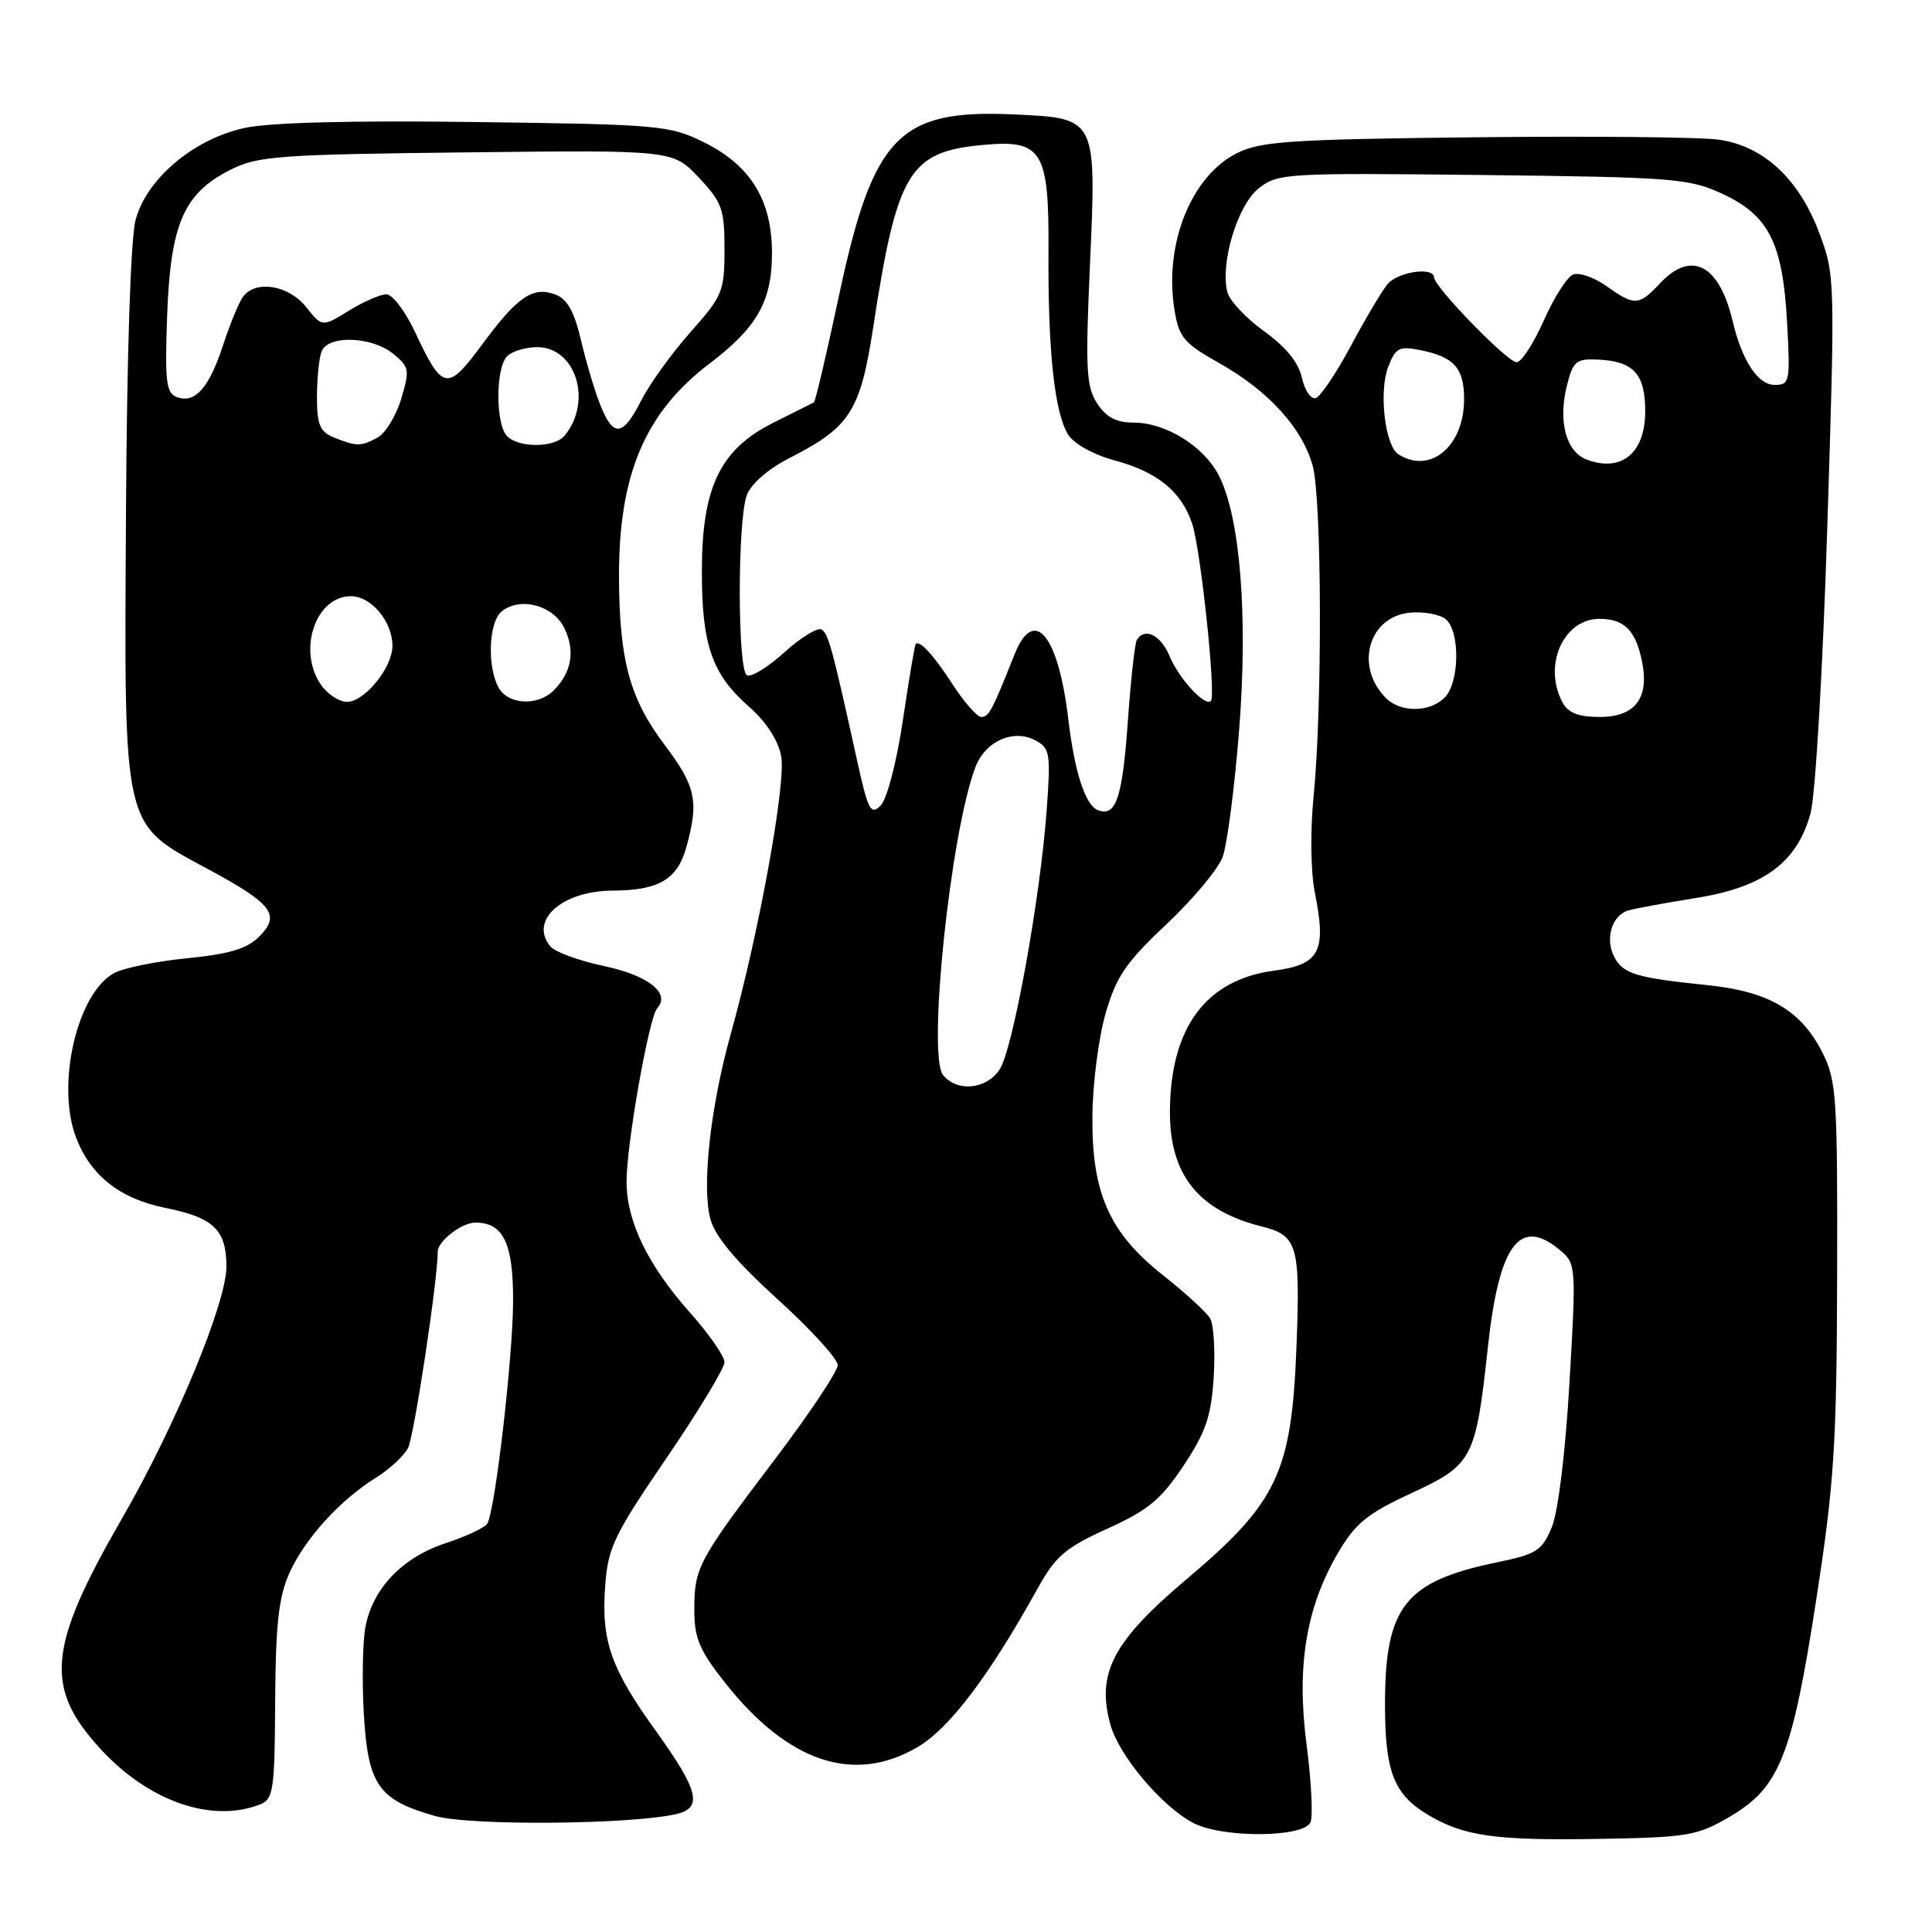 <?xml version="1.0" encoding="UTF-8" standalone="no"?>
<!DOCTYPE svg PUBLIC "-//W3C//DTD SVG 1.1//EN" "http://www.w3.org/Graphics/SVG/1.1/DTD/svg11.dtd" >
<svg xmlns="http://www.w3.org/2000/svg" xmlns:xlink="http://www.w3.org/1999/xlink" version="1.1" viewBox="0 0 256 256">
 <g >
 <path fill="currentColor"
d=" M 229.19 240.73 C 235.80 236.86 237.46 232.71 240.66 211.97 C 243.04 196.56 243.37 191.50 243.43 169.00 C 243.49 145.42 243.35 143.20 241.50 139.51 C 238.68 133.90 234.41 131.38 226.28 130.54 C 216.86 129.58 215.10 129.05 213.92 126.85 C 212.62 124.42 213.58 121.25 215.80 120.63 C 216.74 120.36 220.80 119.62 224.83 118.97 C 233.74 117.54 238.14 114.26 239.91 107.75 C 240.55 105.40 241.54 88.55 242.12 70.00 C 243.17 36.91 243.16 36.43 241.04 30.81 C 238.37 23.71 233.70 19.37 227.79 18.51 C 225.43 18.16 210.90 18.02 195.50 18.19 C 171.02 18.46 167.05 18.72 163.91 20.29 C 157.86 23.30 154.23 32.34 155.61 40.97 C 156.21 44.72 156.82 45.44 161.60 48.14 C 168.10 51.81 172.55 56.70 173.94 61.72 C 175.15 66.09 175.23 93.75 174.06 105.50 C 173.60 110.15 173.67 115.51 174.23 118.30 C 175.79 126.10 174.88 127.81 168.81 128.62 C 159.79 129.82 155.09 136.15 155.02 147.23 C 154.97 155.64 158.78 160.42 167.21 162.52 C 171.93 163.70 172.31 165.00 171.79 178.43 C 171.15 195.13 169.28 199.08 157.22 209.26 C 147.45 217.51 145.25 221.71 147.14 228.54 C 148.27 232.64 154.00 239.43 158.13 241.56 C 162.04 243.59 172.87 243.50 173.66 241.43 C 173.99 240.57 173.75 235.96 173.13 231.18 C 171.77 220.82 173.05 213.00 177.31 205.74 C 179.59 201.85 181.17 200.56 186.98 197.87 C 195.16 194.08 195.54 193.36 197.15 178.51 C 198.64 164.77 201.41 161.13 206.83 165.75 C 208.82 167.44 208.86 168.01 207.96 183.23 C 207.42 192.56 206.46 200.36 205.61 202.39 C 204.32 205.48 203.59 205.94 198.34 207.02 C 186.22 209.52 183.56 212.86 183.52 225.59 C 183.50 234.78 184.66 237.78 189.31 240.53 C 194.05 243.32 198.25 243.90 212.04 243.66 C 223.65 243.46 224.91 243.24 229.19 240.73 Z  M 89.75 240.34 C 93.11 239.51 92.52 237.17 87.01 229.51 C 80.92 221.06 79.65 217.46 80.19 210.14 C 80.56 205.05 81.35 203.41 88.30 193.22 C 92.54 187.01 96.00 181.29 96.00 180.50 C 96.00 179.71 93.92 176.72 91.37 173.86 C 85.84 167.62 83.05 161.88 83.02 156.64 C 82.99 151.78 85.99 134.80 87.08 133.60 C 88.89 131.61 85.93 129.26 80.05 128.01 C 76.74 127.31 73.53 126.14 72.93 125.41 C 70.07 121.97 74.46 118.04 81.18 118.01 C 87.26 117.99 89.76 116.53 90.93 112.30 C 92.64 106.17 92.22 104.21 88.06 98.69 C 83.44 92.57 82.06 87.49 82.02 76.43 C 81.98 62.89 85.48 54.66 94.01 48.18 C 100.34 43.37 102.29 39.93 102.29 33.53 C 102.29 26.50 99.45 21.89 93.21 18.82 C 88.72 16.61 87.30 16.48 63.00 16.17 C 46.56 15.95 35.68 16.23 32.38 16.96 C 25.64 18.44 19.43 23.68 17.97 29.13 C 17.31 31.57 16.81 46.91 16.69 68.32 C 16.46 110.33 16.16 109.01 27.58 115.17 C 36.13 119.79 37.22 121.23 34.34 124.11 C 32.73 125.72 30.38 126.42 24.82 126.97 C 20.77 127.37 16.41 128.25 15.14 128.93 C 10.24 131.55 7.41 143.67 10.06 150.68 C 11.98 155.76 15.87 158.83 21.90 160.05 C 28.31 161.33 30.00 162.96 30.00 167.83 C 30.00 172.64 23.25 188.94 16.18 201.18 C 6.32 218.27 5.82 223.58 13.31 231.74 C 19.69 238.69 28.05 241.60 34.45 239.10 C 36.23 238.40 36.40 237.25 36.46 225.42 C 36.52 215.31 36.92 211.63 38.32 208.50 C 40.35 203.94 45.00 198.80 49.76 195.84 C 51.56 194.73 53.49 192.95 54.06 191.88 C 54.86 190.39 58.00 169.65 58.00 165.86 C 58.00 164.45 61.18 162.00 63.00 162.00 C 66.69 162.00 68.00 164.72 67.99 172.32 C 67.98 179.71 65.61 200.21 64.56 201.90 C 64.24 202.42 61.75 203.59 59.02 204.49 C 53.27 206.40 49.37 210.49 48.42 215.60 C 48.05 217.55 47.96 222.74 48.21 227.13 C 48.76 236.52 50.14 238.51 57.66 240.63 C 62.36 241.96 83.97 241.76 89.75 240.34 Z  M 121.58 231.50 C 125.79 229.04 131.07 222.06 137.48 210.50 C 139.87 206.19 141.15 205.09 146.75 202.55 C 152.15 200.10 153.84 198.70 156.83 194.20 C 159.78 189.76 160.49 187.67 160.82 182.51 C 161.04 179.05 160.83 175.54 160.36 174.72 C 159.89 173.90 157.09 171.33 154.15 169.01 C 146.98 163.36 144.64 158.10 144.75 147.81 C 144.79 143.58 145.57 137.51 146.49 134.31 C 147.90 129.41 149.16 127.56 154.53 122.50 C 158.04 119.20 161.40 115.18 162.00 113.57 C 162.60 111.95 163.58 104.44 164.18 96.87 C 165.39 81.70 164.34 68.49 161.49 62.98 C 159.50 59.13 154.48 56.01 150.27 56.00 C 147.93 56.00 146.59 55.31 145.39 53.47 C 143.93 51.25 143.81 48.94 144.42 35.22 C 145.29 15.49 145.38 15.67 134.29 15.16 C 119.07 14.47 115.67 18.02 111.14 39.32 C 109.52 46.91 108.04 53.21 107.85 53.32 C 107.66 53.42 105.25 54.62 102.50 56.00 C 95.41 59.54 93.00 64.56 93.00 75.74 C 93.00 85.50 94.34 89.34 99.29 93.68 C 101.53 95.65 103.12 98.10 103.51 100.20 C 104.18 103.75 100.57 123.61 96.83 137.00 C 94.12 146.71 92.96 157.28 94.14 161.56 C 94.78 163.88 97.56 167.19 103.04 172.16 C 107.42 176.13 111.00 180.06 111.00 180.88 C 111.00 181.71 107.23 187.36 102.62 193.44 C 92.44 206.88 92.00 207.71 92.00 213.34 C 92.00 217.07 92.68 218.68 96.08 222.98 C 104.41 233.53 113.15 236.45 121.58 231.50 Z  M 207.04 93.07 C 204.42 88.18 207.16 82.00 211.93 82.00 C 215.24 82.00 216.76 83.54 217.59 87.72 C 218.55 92.51 216.64 95.00 212.00 95.00 C 209.14 95.00 207.79 94.47 207.04 93.07 Z  M 183.64 92.49 C 179.47 88.32 181.33 81.71 186.82 81.18 C 188.64 81.01 190.78 81.40 191.57 82.05 C 193.49 83.65 193.40 90.46 191.43 92.43 C 189.44 94.42 185.59 94.45 183.64 92.49 Z  M 210.28 60.91 C 207.52 59.89 206.43 55.86 207.62 51.11 C 208.44 47.84 208.83 47.51 211.79 47.65 C 216.46 47.87 218.00 49.56 218.00 54.50 C 218.00 60.02 214.87 62.62 210.28 60.91 Z  M 185.30 60.20 C 183.52 59.07 182.68 51.92 183.94 48.63 C 184.92 46.08 185.40 45.83 188.18 46.39 C 192.68 47.29 194.00 48.76 194.00 52.90 C 194.00 59.13 189.52 62.89 185.30 60.20 Z  M 172.51 50.06 C 172.07 48.04 170.39 45.97 167.51 43.90 C 165.13 42.19 162.93 39.86 162.64 38.72 C 161.64 34.92 163.98 27.16 166.79 24.95 C 169.32 22.96 170.40 22.90 196.46 23.19 C 221.71 23.48 223.81 23.64 228.18 25.66 C 234.38 28.53 236.23 32.18 236.80 42.75 C 237.23 50.61 237.15 51.00 235.15 51.00 C 232.93 51.00 230.82 47.79 229.57 42.50 C 227.82 35.07 224.11 33.13 220.00 37.50 C 217.15 40.54 216.60 40.57 212.87 37.91 C 211.25 36.76 209.27 36.07 208.47 36.37 C 207.66 36.68 205.90 39.43 204.56 42.47 C 203.21 45.51 201.59 48.00 200.96 48.00 C 199.74 48.00 190.05 38.03 190.02 36.75 C 189.98 35.32 185.24 36.01 183.87 37.63 C 183.12 38.53 180.93 42.22 179.00 45.83 C 177.07 49.43 174.98 52.55 174.34 52.75 C 173.70 52.94 172.88 51.73 172.51 50.06 Z  M 42.56 90.78 C 39.37 86.23 41.79 79.00 46.50 79.00 C 49.20 79.00 52.00 82.36 52.00 85.59 C 52.00 88.46 48.31 93.00 45.98 93.00 C 44.96 93.00 43.41 92.00 42.56 90.78 Z  M 66.04 91.07 C 64.53 88.26 64.77 82.44 66.44 81.05 C 68.89 79.01 73.34 80.19 74.80 83.27 C 76.24 86.27 75.74 89.12 73.36 91.49 C 71.25 93.61 67.27 93.38 66.04 91.07 Z  M 44.25 57.97 C 42.39 57.22 42.00 56.29 42.00 52.61 C 42.00 50.17 42.27 47.45 42.61 46.58 C 43.45 44.37 49.22 44.55 52.09 46.87 C 54.24 48.62 54.31 49.01 53.16 52.85 C 52.48 55.12 51.07 57.42 50.03 57.98 C 47.80 59.18 47.25 59.17 44.25 57.97 Z  M 67.20 57.80 C 65.65 56.25 65.65 48.75 67.20 47.20 C 67.86 46.54 69.65 46.00 71.18 46.00 C 76.32 46.00 78.55 53.22 74.80 57.74 C 73.47 59.34 68.77 59.37 67.20 57.80 Z  M 79.58 53.75 C 78.85 51.96 77.69 48.10 77.01 45.17 C 76.11 41.33 75.17 39.62 73.63 39.04 C 70.62 37.90 68.61 39.26 63.93 45.59 C 59.26 51.91 58.66 51.81 55.01 44.03 C 53.72 41.26 52.00 39.00 51.20 39.00 C 50.39 39.00 48.15 39.98 46.21 41.18 C 42.69 43.35 42.69 43.35 40.56 40.68 C 38.27 37.81 33.98 37.07 32.25 39.25 C 31.71 39.94 30.51 42.83 29.58 45.67 C 27.70 51.44 25.83 53.53 23.40 52.60 C 22.01 52.07 21.83 50.49 22.15 41.73 C 22.60 29.64 24.36 25.61 30.53 22.50 C 34.16 20.67 36.85 20.47 61.83 20.19 C 89.15 19.88 89.15 19.88 92.58 23.51 C 95.68 26.80 96.00 27.70 96.00 33.04 C 96.00 38.61 95.75 39.21 91.51 43.99 C 89.04 46.77 86.10 50.84 84.99 53.02 C 82.53 57.85 81.31 58.01 79.58 53.75 Z  M 124.97 142.47 C 122.85 139.90 125.93 110.42 129.24 101.67 C 130.55 98.21 134.28 96.54 137.21 98.11 C 139.13 99.14 139.24 99.83 138.69 107.36 C 137.83 119.10 134.22 139.02 132.46 141.70 C 130.73 144.35 126.86 144.74 124.97 142.47 Z  M 113.59 100.86 C 110.29 85.88 109.78 83.98 108.86 83.41 C 108.35 83.10 106.12 84.46 103.92 86.45 C 101.72 88.44 99.49 89.80 98.96 89.47 C 97.71 88.70 97.71 68.89 98.96 65.60 C 99.54 64.08 101.83 62.10 104.71 60.64 C 112.65 56.59 114.00 54.47 115.71 43.33 C 118.85 22.85 120.46 20.14 130.08 19.22 C 138.12 18.45 139.01 19.87 138.93 33.40 C 138.85 46.51 139.73 54.70 141.54 57.60 C 142.30 58.81 144.88 60.24 147.67 61.00 C 153.39 62.54 156.56 65.13 157.98 69.43 C 159.11 72.88 161.15 92.18 160.45 92.88 C 159.66 93.67 156.21 89.92 154.97 86.93 C 153.82 84.15 151.68 83.09 150.64 84.78 C 150.37 85.21 149.84 90.05 149.45 95.53 C 148.72 105.77 147.88 108.27 145.48 107.35 C 143.82 106.72 142.39 102.33 141.56 95.33 C 140.24 84.09 137.00 80.21 134.41 86.76 C 131.48 94.14 131.03 95.00 130.04 95.00 C 129.48 95.00 127.79 93.09 126.27 90.75 C 123.72 86.81 121.88 84.79 121.33 85.34 C 121.21 85.46 120.44 89.99 119.64 95.41 C 118.81 100.99 117.53 105.90 116.69 106.74 C 115.38 108.05 115.02 107.36 113.59 100.86 Z "/>
</g>
</svg>